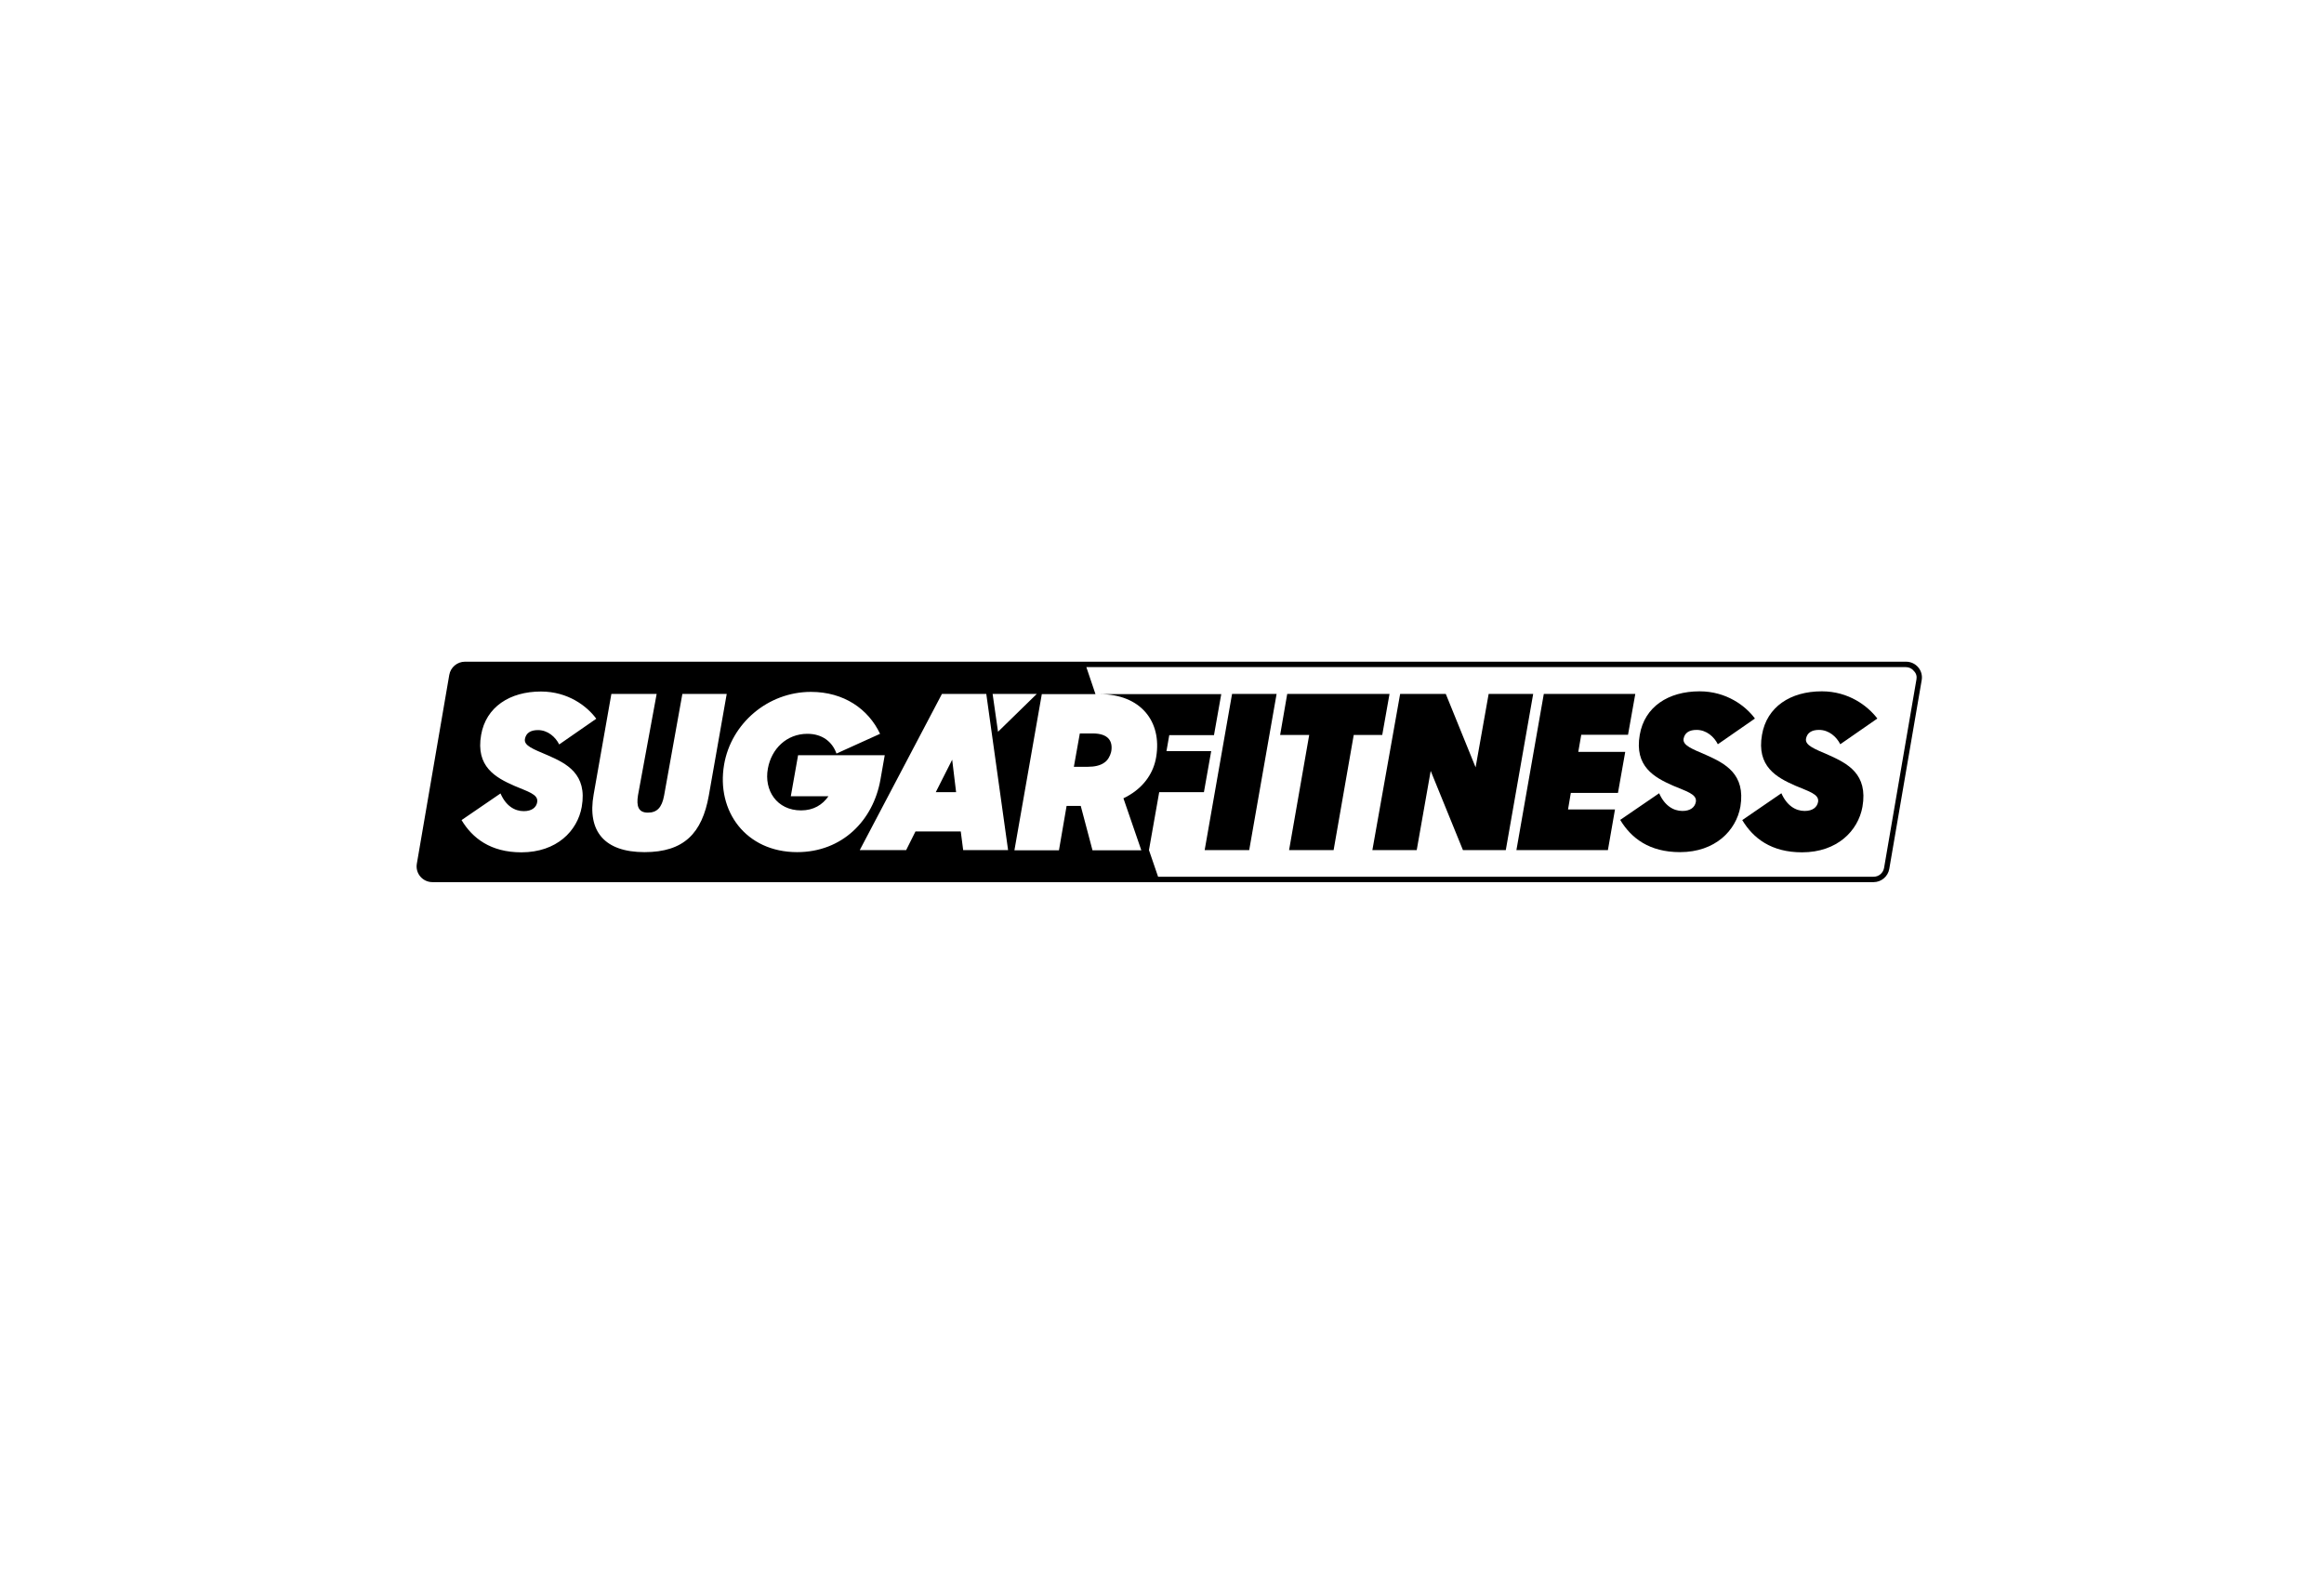<?xml version="1.0" encoding="utf-8"?>
<!-- Generator: Adobe Illustrator 26.0.3, SVG Export Plug-In . SVG Version: 6.00 Build 0)  -->
<svg version="1.1" id="Layer_1" xmlns="http://www.w3.org/2000/svg" xmlns:xlink="http://www.w3.org/1999/xlink" x="0px" y="0px"
	 viewBox="0 0 1247.2 850.4" style="enable-background:new 0 0 1247.2 850.4;" xml:space="preserve">
<g>
	<polygon points="646.5,456.2 670.4,456.2 685.1,372.4 661.2,372.4 	"/>
	<polygon points="745.7,372.4 690.8,372.4 687,394.4 702.6,394.4 691.8,456.2 715.7,456.2 726.5,394.4 741.8,394.4 	"/>
	<polygon points="798.9,372.4 791.9,411.8 775.9,372.4 751.4,372.4 736.5,456.2 760.3,456.2 767.8,413.7 785.1,456.2 808.1,456.2 
		822.8,372.4 	"/>
	<polygon points="868.3,425.5 872.2,403.5 847,403.5 848.6,394.3 873.7,394.3 877.6,372.4 828.5,372.4 813.8,456.2 862.9,456.2 
		866.7,434.4 841.5,434.4 843,425.5 	"/>
	<path d="M915.7,405.2c-7.7-3.3-12.7-5.2-12.2-8.7c0.6-3.3,3.1-4.8,7-4.8c5.3,0,9.4,3.7,11.4,7.7l19.9-13.8
		c-5-6.8-15.3-14.6-29.7-14.6c-16.8,0-29.5,8.3-32.1,23.3c-3,17,7.8,22.9,17.8,27.3c6.9,3,13,4.5,12.3,8.7c-0.5,2.9-2.9,4.9-7.2,4.9
		c-4.9,0-9.6-2.9-12.5-9.5l-20.9,14.3c5.9,9.8,15.6,17.3,32.1,17.3c18.9,0,30.1-11.6,32.4-24.4C936.9,415.3,925.7,409.7,915.7,405.2
		z"/>
	<path d="M977.7,371c-16.8,0-29.5,8.3-32.1,23.3c-3,17,7.8,22.9,17.8,27.3c6.9,3,13,4.5,12.3,8.7c-0.5,2.9-2.9,4.9-7.2,4.9
		c-4.9,0-9.6-2.9-12.5-9.5L935,440.1c5.9,9.8,15.6,17.3,32.1,17.3c18.9,0,30.1-11.6,32.4-24.4c3.1-17.7-8.1-23.3-18.1-27.8
		c-7.7-3.3-12.7-5.2-12.2-8.7c0.6-3.3,3.1-4.8,7-4.8c5.3,0,9.4,3.7,11.4,7.7l19.9-13.8C1002.3,378.8,992.1,371,977.7,371z"/>
	<polygon points="502.2,425.1 513.1,425.1 511,407.7 	"/>
	<path d="M1022.9,355.1H582.2H256.1h-6.6c-4.1,0-7.7,3-8.4,7.1l-17.4,101.3c-0.9,5.2,3.1,9.9,8.4,9.9h3.6h386.8h383
		c4.1,0,7.7-3,8.4-7.1l17.4-101.3C1032.2,359.8,1028.2,355.1,1022.9,355.1z M556.4,372.4l-20.8,20.3l-2.9-20.3L556.4,372.4z
		 M312.2,433c-2.3,12.9-13.4,24.4-32.4,24.4c-16.5,0-26.3-7.6-32.1-17.3l20.9-14.3c2.9,6.7,7.6,9.5,12.5,9.5c4.4,0,6.8-2.1,7.2-4.9
		c0.7-4.2-5.4-5.7-12.3-8.7c-10-4.4-20.8-10.3-17.8-27.3c2.6-15,15.4-23.3,32.1-23.3c14.5,0,24.7,7.8,29.7,14.6l-19.9,13.8
		c-2-4-6.1-7.7-11.4-7.7c-3.9,0-6.4,1.5-7,4.8c-0.6,3.6,4.5,5.4,12.2,8.7C304,409.7,315.3,415.3,312.2,433z M345.9,457.3
		c-21.3,0-30.9-11-27.3-31l9.5-53.9h24.3l-10,54.3c-1,6.1,0.3,9.4,5.3,9.4c4.8,0,7.5-2.6,8.7-9.2l9.8-54.5H390l-9.6,54.5
		C376.8,447.1,367.1,457.3,345.9,457.3z M427.8,457.3c-27.5,0-43.5-22-39.2-47c3.8-22.1,23.5-39,46.6-39c17.7,0,30.8,9.2,37.1,22.5
		l-23.4,10.6c-2.2-6.3-7.6-10.6-15.6-10.6c-11.2,0-19.3,8.1-21.2,18.6c-2.2,11.7,4.8,22.5,17.8,22.5c6.7,0,11.5-3,14.7-7.6h-20.2
		l3.9-22h46.5l-2.3,13.1C468.6,440.4,451.9,457.3,427.8,457.3z M516.9,456.2l-1.3-10h-24.3l-5,10h-24.9l44.1-83.8h23.8l11.7,83.8
		H516.9z M1028.5,364.5l-17.4,101.3c-0.5,2.7-2.8,4.7-5.6,4.7h-384l-4.9-14.3h0l5.5-31.1h24l3.9-22h-24l1.5-8.6h24l3.9-22h-65.3
		c22.1,0,33.5,14.7,30.4,33.6c-1.3,8.3-6.2,15.6-14.1,20.4c-0.5,0.3-1.1,0.6-1.7,1c-0.6,0.3-1.2,0.6-1.8,0.9l9.6,27.9h-26.2
		l-6.3-23.8h-7.6l-4.1,23.8h-23.9l14.7-83.8h28.8l-4.9-14.5h439.7c1.7,0,3.3,0.7,4.3,2C1028.3,361.2,1028.8,362.9,1028.5,364.5z"/>
	<path d="M584.9,393.6h-5.4l-3.2,17.9h7.5c3.7,0,6.5-0.7,8.5-2c0,0,0.1,0,0.1-0.1c0.2-0.1,0.4-0.3,0.6-0.4c0,0,0.1-0.1,0.1-0.1
		c0.2-0.1,0.3-0.3,0.5-0.4c0,0,0,0,0,0c0.5-0.5,0.9-1,1.2-1.5c0.1-0.1,0.1-0.2,0.2-0.3c0.1-0.1,0.1-0.3,0.2-0.4
		c0.1-0.1,0.1-0.2,0.2-0.4c0.1-0.1,0.1-0.2,0.2-0.4c0.1-0.1,0.1-0.3,0.2-0.4c0-0.1,0.1-0.2,0.1-0.4c0.1-0.2,0.1-0.4,0.2-0.5
		c0-0.1,0.1-0.2,0.1-0.3c0.1-0.3,0.1-0.6,0.2-0.9c0.8-5.2-1.5-9.4-10-9.4H584.9z"/>
</g>
</svg>
